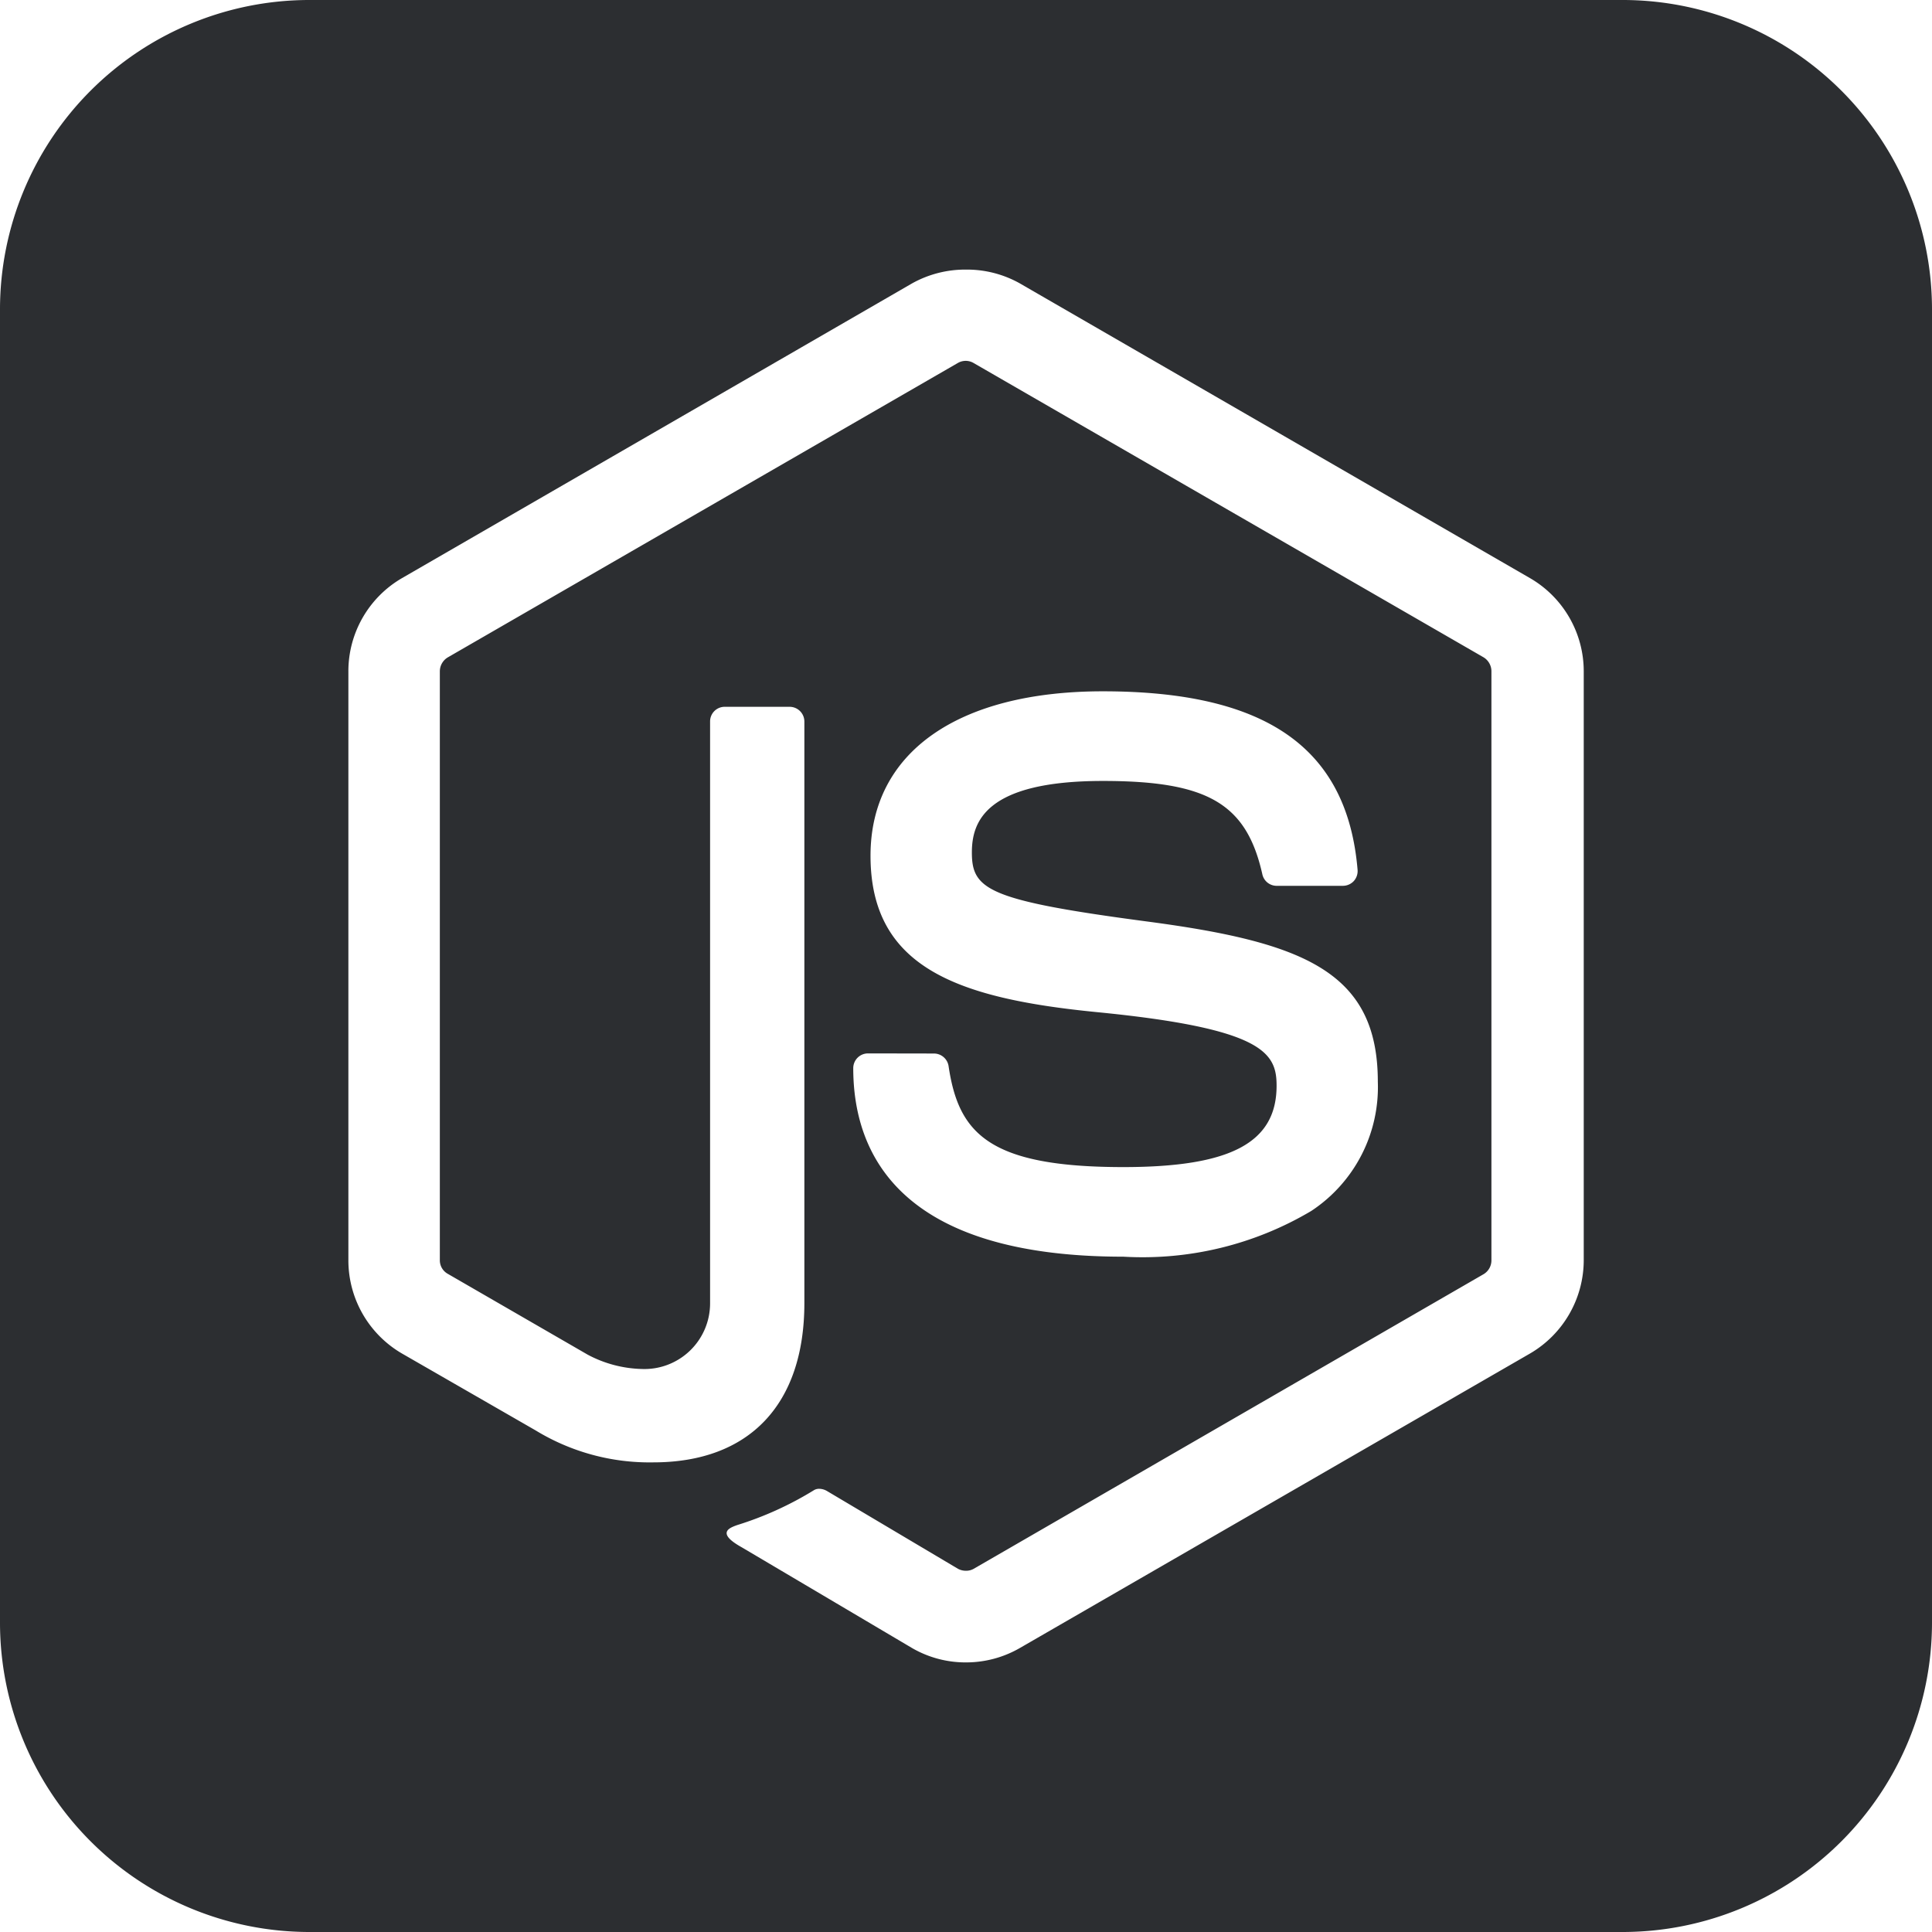 <svg xmlns="http://www.w3.org/2000/svg" viewBox="0 0 50 50">
  <defs>
    <style>
      .cls-1 {
        fill: #2c2e31;
      }
    </style>
  </defs>
  <path id="node" class="cls-1" d="M42-48H8a8.009,8.009,0,0,1-8-8V-90a8.009,8.009,0,0,1,8-8H42a8.009,8.009,0,0,1,8,8v34A8.009,8.009,0,0,1,42-48ZM21.2-59.47a.259.259,0,0,0-.129.032,8.706,8.706,0,0,1-1.993.907c-.127.045-.264.1-.272.2s.119.224.392.376l4.411,2.609A2.763,2.763,0,0,0,25-54.977a2.785,2.785,0,0,0,1.391-.371L39.6-62.973a2.8,2.8,0,0,0,1.387-2.411V-80.627A2.787,2.787,0,0,0,39.6-83.036L26.388-90.669A2.8,2.8,0,0,0,25-91.023a2.825,2.825,0,0,0-1.39.354L10.4-83.036a2.786,2.786,0,0,0-1.384,2.408v15.243A2.791,2.791,0,0,0,10.4-62.973l3.464,1.993a5.659,5.659,0,0,0,3.043.826c2.485,0,3.91-1.5,3.91-4.123V-79.327a.382.382,0,0,0-.382-.381H18.761a.378.378,0,0,0-.384.381v15.051A1.7,1.7,0,0,1,16.6-62.571a3.135,3.135,0,0,1-1.39-.37l-3.619-2.091a.4.4,0,0,1-.208-.353V-80.627a.422.422,0,0,1,.209-.362l13.2-7.619a.406.406,0,0,1,.2-.053.4.4,0,0,1,.2.053l13.2,7.618a.423.423,0,0,1,.206.364v15.243a.416.416,0,0,1-.2.357L25.2-57.4a.392.392,0,0,1-.2.051.434.434,0,0,1-.208-.051L21.4-59.414A.41.41,0,0,0,21.2-59.47Zm1.264-11.268a.382.382,0,0,0-.382.381c0,2.226,1.213,4.88,6.992,4.88a8.552,8.552,0,0,0,4.862-1.184,3.839,3.839,0,0,0,1.722-3.344c0-2.855-1.931-3.613-5.988-4.149-4.1-.544-4.518-.823-4.518-1.784,0-.795.352-1.851,3.391-1.851,2.713,0,3.716.587,4.126,2.414a.379.379,0,0,0,.371.3h1.715a.388.388,0,0,0,.279-.121.388.388,0,0,0,.1-.294c-.266-3.151-2.36-4.619-6.592-4.619-3.765,0-6.013,1.59-6.013,4.254,0,2.89,2.238,3.691,5.849,4.048,4.326.423,4.66,1.057,4.66,1.905,0,1.476-1.186,2.106-3.967,2.106-3.495,0-4.265-.881-4.522-2.615a.384.384,0,0,0-.38-.324Z" transform="translate(0 98)"/>
</svg>
